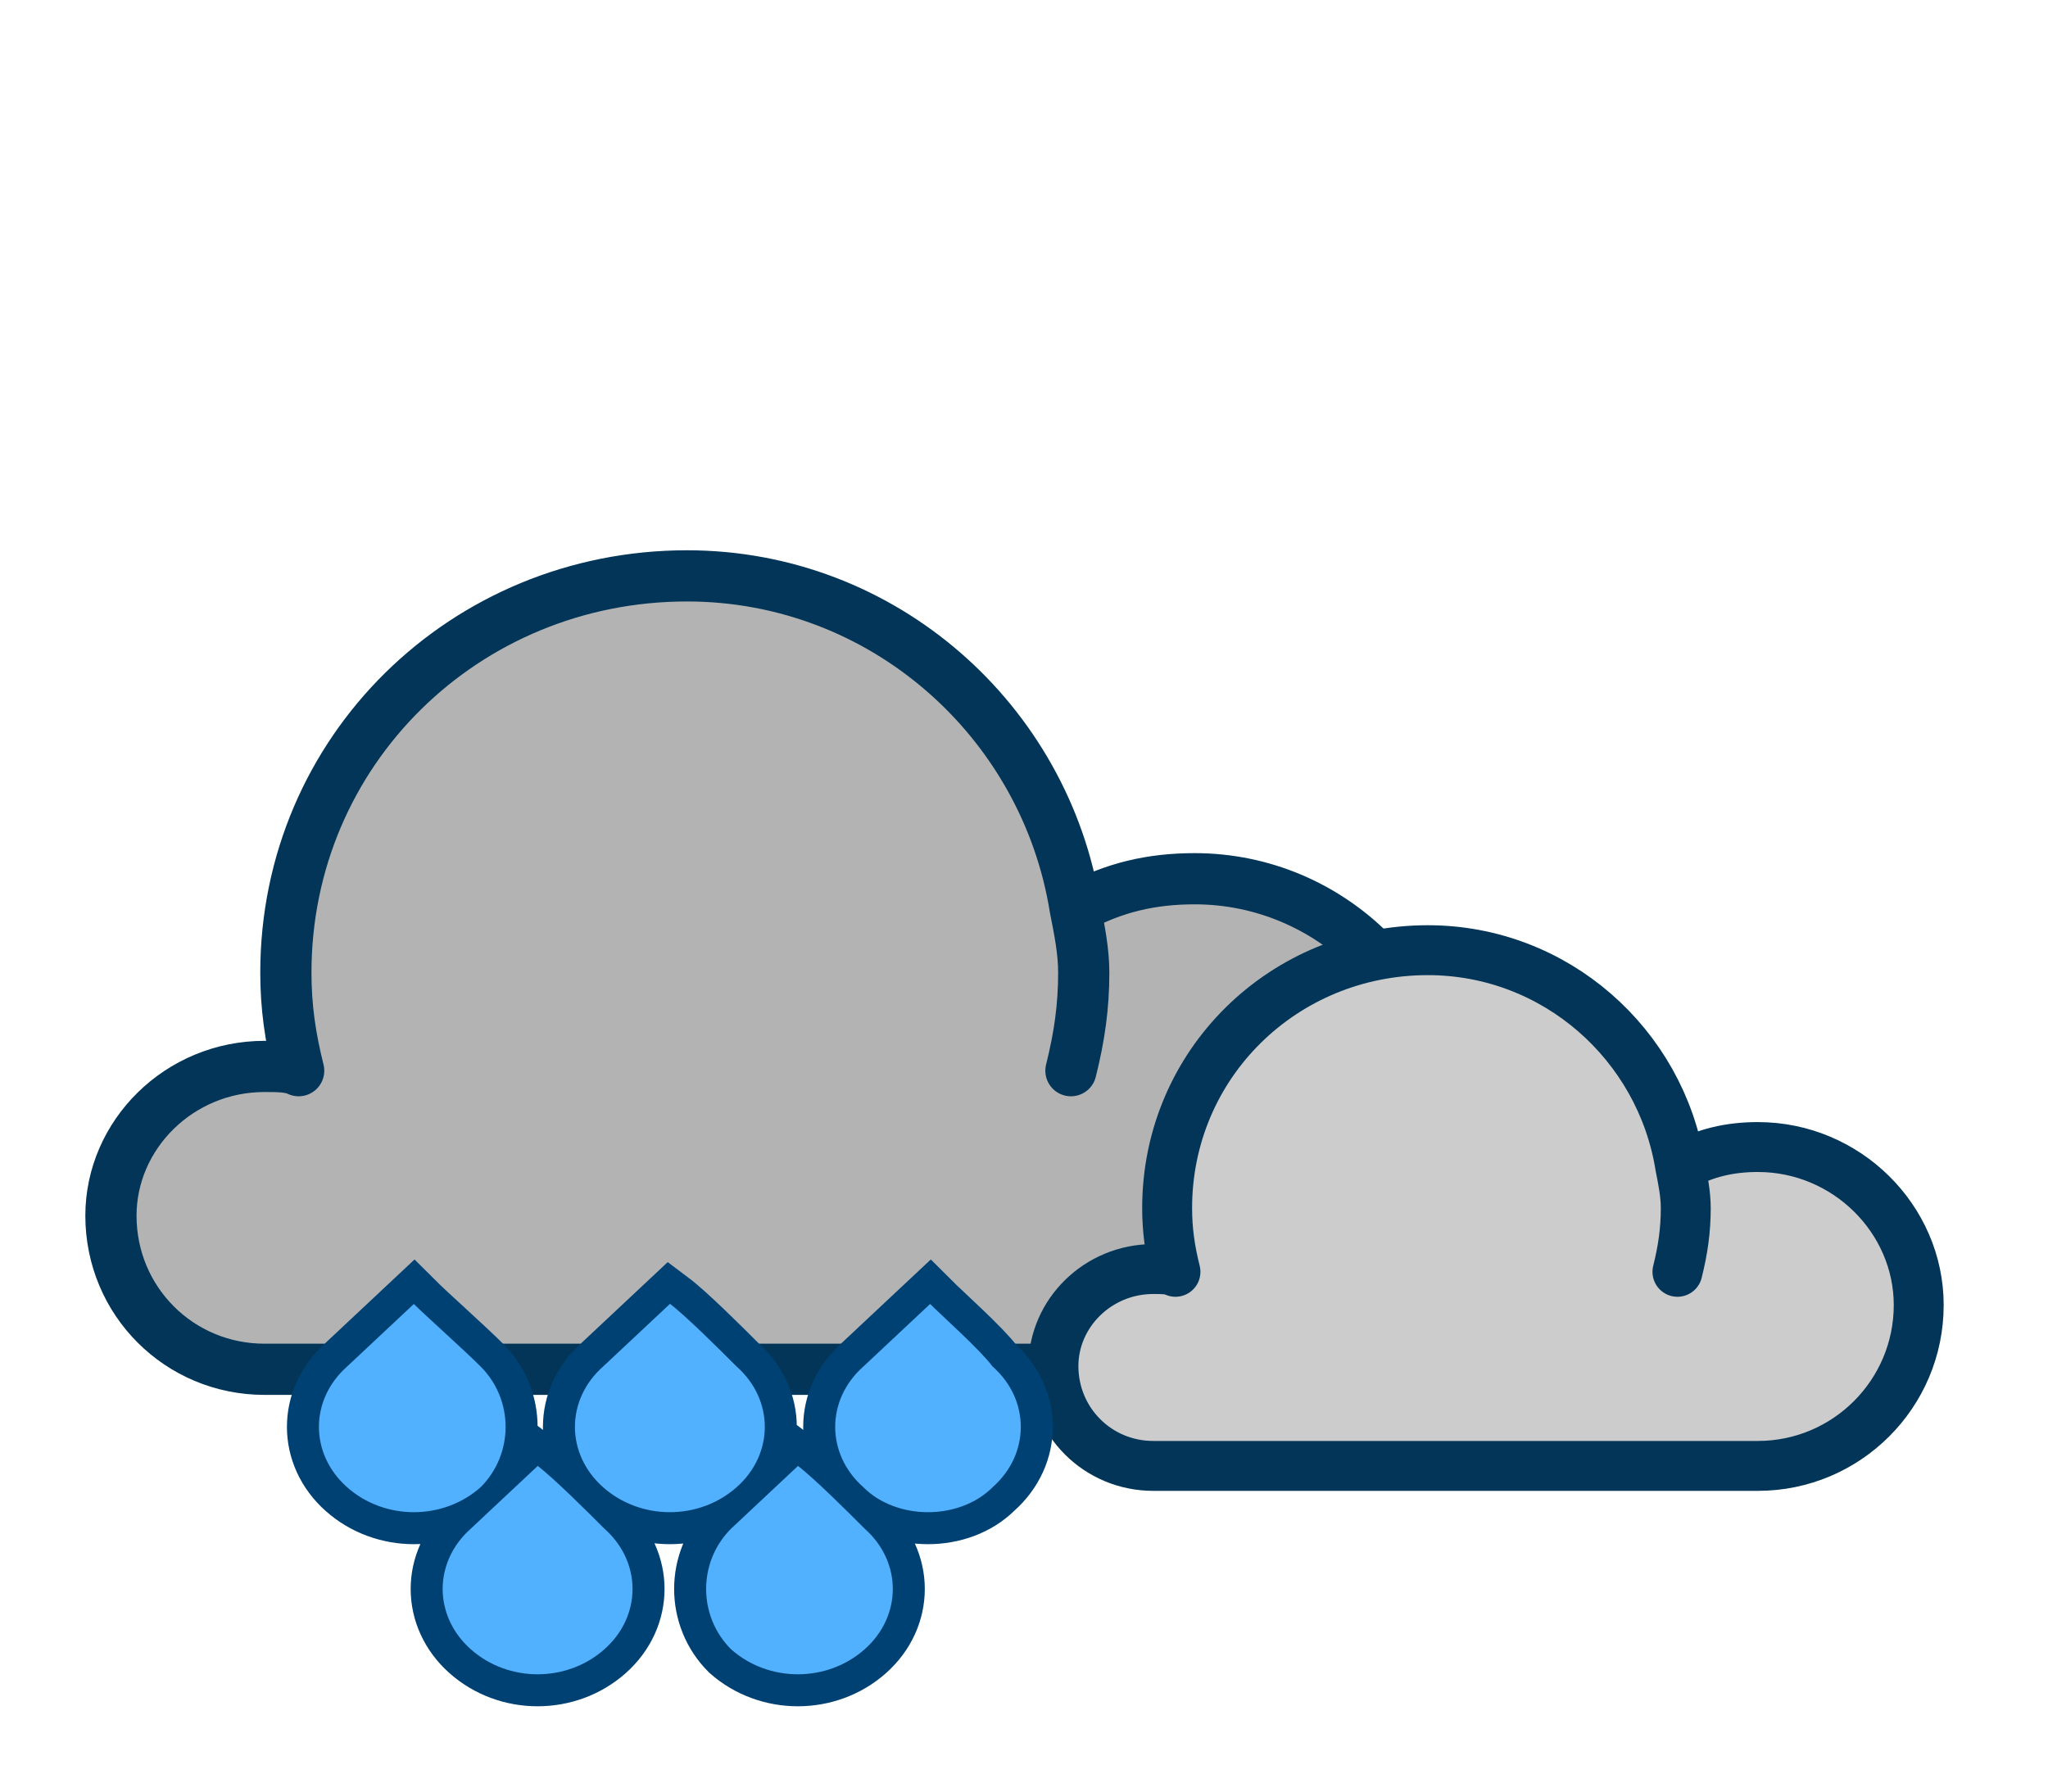 <svg xmlns="http://www.w3.org/2000/svg" xmlns:xlink="http://www.w3.org/1999/xlink" style="shape-rendering:geometricPrecision;fill-rule:evenodd;clip-rule:evenodd" height="420" width="480" xml:space="preserve"><defs><path d="M338 263c0-31-26-57-58-57-10 0-19 2-28 7-7-44-45-78-91-78-52 0-94 41-94 93 0 8 1 15 3 23-2-1-5-1-8-1-20 0-36 16-36 35 0 20 16 36 36 36h218c32 0 58-26 58-58zm-87-12c2-8 3-15 3-23 0-5-1-10-2-15" id="a" style="stroke:inherit;stroke-linecap:round;stroke-linejoin:round"/><use transform="matrix(.65 0 0 .65 230 135)" xlink:href="#a" style="stroke-width:18" id="b"/><g id="c" style="display:initial!important"><path d="m81 320 16-15c3 3 12 11 16 15 8 8 8 21 0 29-9 8-23 8-32 0s-9-21 0-29zm60 0 16-15c4 3 12 11 16 15 9 8 9 21 0 29s-23 8-32 0-9-21 0-29zm-31 38 16-15c4 3 12 11 16 15 9 8 9 21 0 29s-23 8-32 0-9-21 0-29zm61 0 16-15c4 3 12 11 16 15 9 8 9 21 0 29s-23 8-32 0c-8-8-8-21 0-29zm31-38 16-15c3 3 12 11 15 15 9 8 9 21 0 29-8 8-23 8-31 0-9-8-9-21 0-29z" style="stroke-width:14"/><path d="m81 320 16-15c3 3 12 11 16 15 8 8 8 21 0 29-9 8-23 8-32 0s-9-21 0-29zm60 0 16-15c4 3 12 11 16 15 9 8 9 21 0 29s-23 8-32 0-9-21 0-29zm-31 38 16-15c4 3 12 11 16 15 9 8 9 21 0 29s-23 8-32 0-9-21 0-29zm61 0 16-15c4 3 12 11 16 15 9 8 9 21 0 29s-23 8-32 0c-8-8-8-21 0-29zm31-38 16-15c3 3 12 11 15 15 9 8 9 21 0 29-8 8-23 8-31 0-9-8-9-21 0-29z"/></g></defs><use xlink:href="#a" style="stroke:#023557;stroke-width:12;fill:#b3b3b3"/><use xlink:href="#b" style="stroke:#023557;fill:#ccc"/><use xlink:href="#c" style="fill:#52b1ff;stroke:#004174"/></svg>